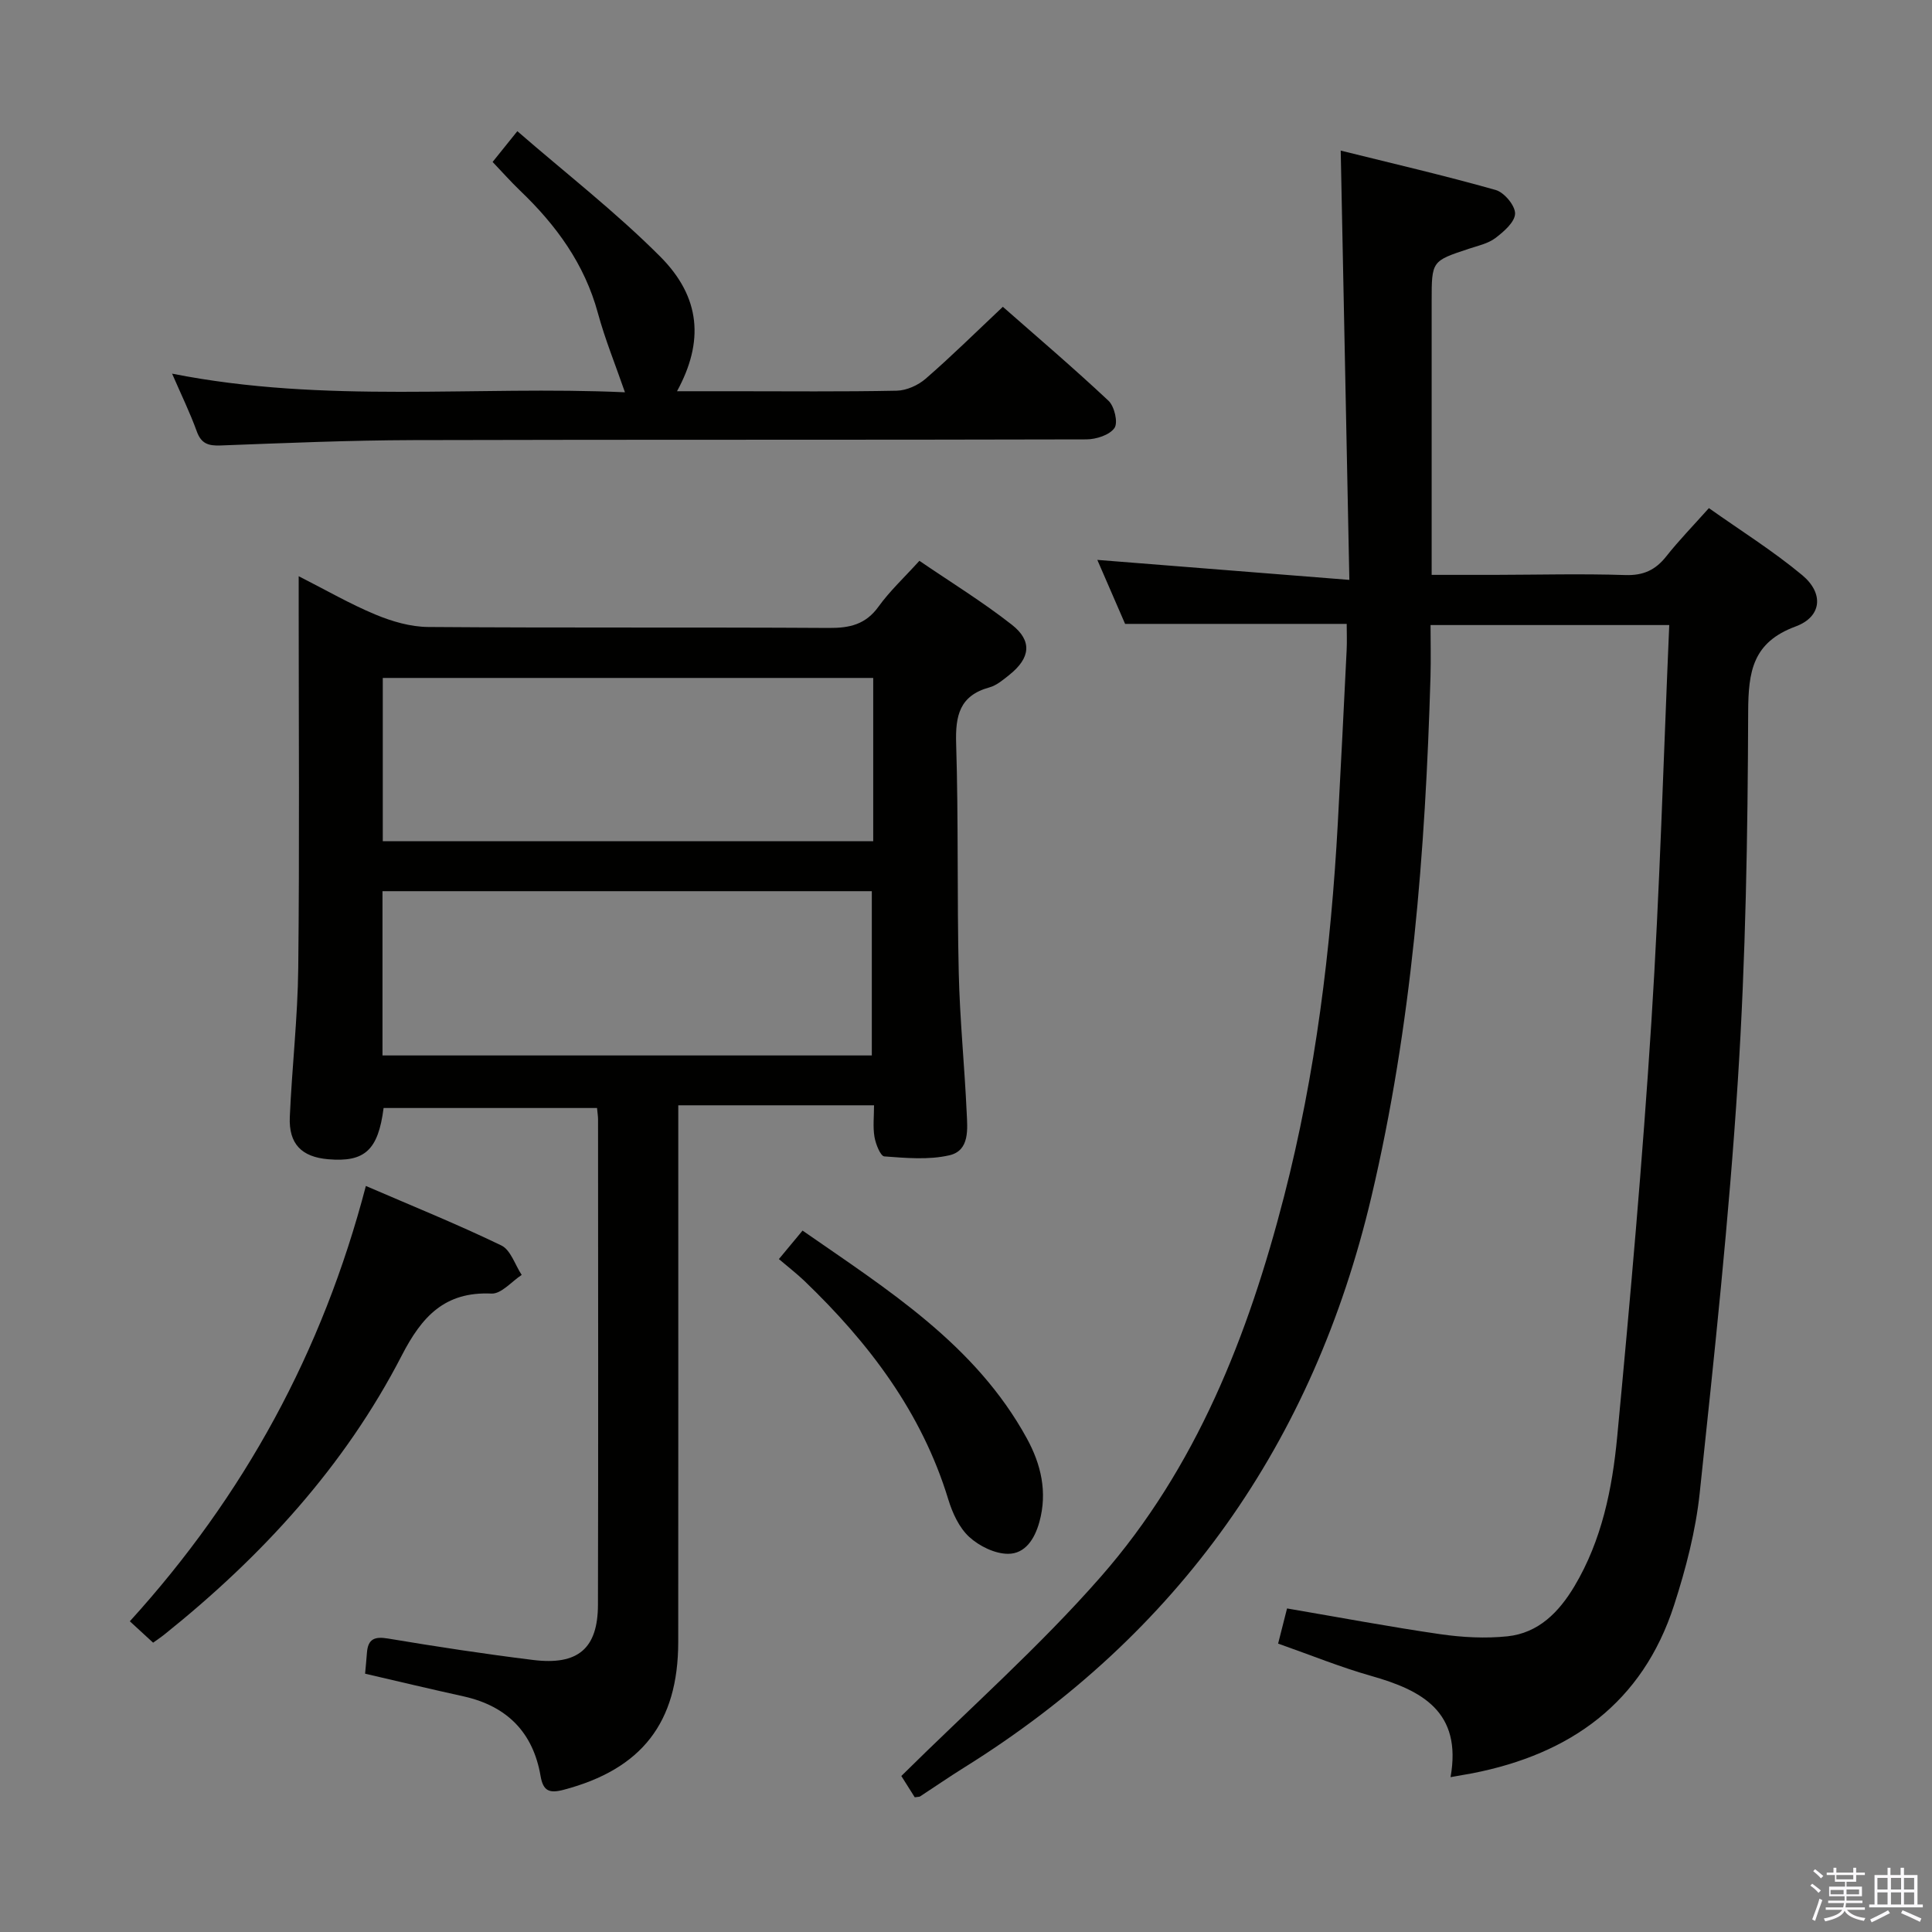 <svg enable-background="new 0 0 400 400" viewBox="0 0 400 400" xmlns="http://www.w3.org/2000/svg"><rect x="0" y="0" width="400" height="400" fill="#808080" stroke="none"/><path d="m374.8 390.4.4-.4c.7.5 1.3 1 1.8 1.4l-.5.5c-.5-.6-1.1-1.1-1.7-1.5zm1 7.3-.6-.3c.5-1.4 1.1-2.8 1.5-4.3.2.1.4.2.6.3-.5 1.3-1 2.8-1.5 4.3zm-.4-10.3.4-.4c.4.3 1 .8 1.7 1.4l-.5.5c-.4-.5-1-1-1.6-1.5zm2.5.3h1.7v-1h.6v1h3.5v-1h.6v1h1.8v.5h-1.8v1.4h-2v1h3.2v2h-3.2v.9h3.3v.5h-3.4c0 .3-.1.6-.1.9h4v.5h-3.7c.7.9 1.9 1.5 3.8 1.7-.1.2-.2.4-.3.6-2.1-.4-3.5-1.1-4-2.1-.4 1-1.8 1.7-4 2.2-.1-.2-.2-.4-.3-.6 2.1-.4 3.4-1 3.8-1.8h-3.4v-.5h3.6c.1-.3.1-.6.2-.9h-3.3v-.5h3.4c0-.3 0-.6 0-.9h-3.2v-2h3.3v-1h-2.1v-1.4h-1.7v-.5zm1.1 3.5v1h2.7c0-.3 0-.4 0-.4 0-.2 0-.2 0-.2 0-.1 0-.2 0-.3h-2.7zm1.2-3v.9h3.5v-.9zm4.7 3h-2.6v.6.4h2.6z" fill="#fbfafc"/><path d="m393.6 386.7h.6v1.5h2.8v6.1h1.1v.6h-11.1v-.6h1.1v-6.1h2.7v-1.5h.6v1.5h2.1v-1.5zm-2.7 8.8.4.6c-1.2.6-2.5 1.3-3.8 1.9-.1-.2-.2-.4-.3-.6 1.2-.6 2.5-1.2 3.7-1.9zm-2.2-6.7v2.4h2.1v-2.4zm0 3v2.5h2.1v-2.5zm2.8-3v2.4h2.1v-2.4zm0 3v2.5h2.1v-2.5zm6 6.1c-1.4-.7-2.7-1.3-3.9-1.8l.3-.6c1.5.6 2.7 1.2 3.9 1.7zm-1.2-9.1h-2.1v2.4h2.1zm-2.1 3v2.5h2.1v-2.5z" fill="#fbfafc"/><g fill="#010100"><path d="m300.32 367.94c2.42-13.56-5.94-17.99-16.43-20.96-6.36-1.8-12.52-4.32-19.27-6.69.63-2.48 1.22-4.78 1.85-7.28 10.84 1.85 21.24 3.81 31.71 5.33 4.58.66 9.34.92 13.93.44 6.43-.68 10.66-5.01 13.86-10.37 5.67-9.51 7.83-20.17 8.85-30.9 2.71-28.61 5.25-57.26 7.08-85.94 1.74-27.21 2.5-54.48 3.7-82.16-16.64 0-32.54 0-49.42 0 0 3.47.09 7.07-.01 10.66-1.06 36.25-3.87 72.27-12.24 107.73-12.03 50.94-39.84 90.41-84.28 118.13-3.1 1.93-6.11 4.01-9.17 6.01-.12.08-.32.05-1.09.17-1.05-1.66-2.23-3.54-2.78-4.41 14.09-13.95 28.62-26.78 41.29-41.24 19.79-22.58 30.55-50.01 37.96-78.79 6.53-25.34 9.69-51.17 11.12-77.25.65-11.95 1.24-23.91 1.83-35.86.09-1.8.01-3.61.01-5.39-15.32 0-30.21 0-45.88 0-1.72-3.96-3.81-8.77-5.75-13.25 16.96 1.35 33.89 2.69 52.18 4.14-.61-30.17-1.19-58.98-1.79-88.88 10.78 2.68 21.51 5.16 32.1 8.16 1.76.5 4.04 3.24 4 4.89-.04 1.75-2.34 3.74-4.08 5.06-1.53 1.15-3.62 1.59-5.51 2.22-7.67 2.54-7.68 2.52-7.68 10.83v50.49 6.19c4.6 0 8.85.01 13.1 0 9-.02 18-.26 26.99.04 3.74.12 6.25-1.04 8.49-3.88 2.57-3.25 5.48-6.24 8.82-9.98 6.53 4.63 13.26 8.84 19.31 13.87 4.55 3.79 4.06 8.63-1.35 10.63-8.9 3.29-9.8 9.3-9.83 17.7-.09 25.45-.51 50.95-2.14 76.34-1.82 28.5-4.88 56.93-7.89 85.34-.83 7.86-2.87 15.71-5.31 23.25-6.54 20.24-21.47 30.84-41.76 34.81-1.13.2-2.27.4-4.52.8z"/><path d="m75.59 346.52c.13-1.43.27-2.89.38-4.34.22-2.83 1.55-3.41 4.36-2.94 9.98 1.67 20 3.2 30.05 4.44 9.29 1.15 13.4-2.37 13.42-11.43.08-33.5.03-67 .02-100.5 0-.65-.12-1.3-.21-2.35-14.77 0-29.48 0-44.19 0-1.12 8.71-3.88 11.26-11.47 10.61-5.5-.47-8.19-3.17-7.95-8.75.45-10.3 1.64-20.57 1.75-30.87.27-24.83.09-49.67.09-74.5 0-1.82 0-3.64 0-6.59 5.74 2.91 10.67 5.77 15.9 7.94 3.41 1.42 7.24 2.54 10.89 2.57 27.66.21 55.33.03 83 .2 4.31.03 7.61-.73 10.27-4.43 2.31-3.21 5.27-5.96 8.45-9.47 6.44 4.4 13.07 8.47 19.15 13.24 4.27 3.35 3.81 6.89-.46 10.32-1.29 1.03-2.67 2.23-4.2 2.65-6.19 1.7-7.06 5.87-6.88 11.64.49 15.82.17 31.66.54 47.48.22 9.63 1.2 19.24 1.64 28.87.16 3.42.67 7.9-3.58 8.88-4.3.99-8.99.56-13.47.23-.8-.06-1.79-2.56-2.04-4.04-.35-2.07-.09-4.24-.09-6.54-13.55 0-26.63 0-40.53 0v6.13c0 35 .02 70-.01 105-.02 16.74-7.6 26.32-23.7 30.58-3.01.8-4.27.25-4.8-2.84-1.54-9.01-6.92-14.45-15.83-16.47-6.8-1.5-13.58-3.11-20.5-4.72zm3.6-128h101.31c0-11.64 0-22.86 0-34.01-34 0-67.56 0-101.31 0zm101.6-78.16c-34.13 0-67.84 0-101.54 0v33.81h101.54c0-11.39 0-22.37 0-33.81z"/><path d="m207.63 63.52c7.03 6.18 14.61 12.64 21.87 19.45 1.23 1.15 2.02 4.52 1.24 5.64-1.01 1.46-3.79 2.35-5.81 2.36-46.46.13-92.93.02-139.39.15-13.3.04-26.6.61-39.9 1.11-2.51.09-3.98-.37-4.9-2.92-1.39-3.84-3.19-7.53-5.11-11.95 31.72 6.29 63.04 2.45 93.76 3.86-1.95-5.64-4.11-10.92-5.6-16.39-2.76-10.17-8.64-18.22-16.1-25.35-1.92-1.84-3.68-3.84-5.7-5.95 1.46-1.82 2.88-3.59 5.12-6.37 10 8.69 20.38 16.74 29.58 25.96 8.44 8.47 9.06 17.66 3.48 27.88h11.51c11.32 0 22.65.12 33.97-.11 2.04-.04 4.44-1.12 6.01-2.49 5.28-4.58 10.26-9.5 15.97-14.88z"/><path d="m31.7 340.1c-1.61-1.48-3.06-2.81-4.82-4.43 23.67-26.04 39.88-55.75 48.87-90.13 9.68 4.18 19.01 7.95 28.05 12.32 1.93.93 2.83 4.01 4.21 6.1-2.08 1.36-4.22 3.95-6.24 3.86-9.71-.44-14.43 4.75-18.6 12.84-11.84 22.96-29.02 41.63-49.09 57.71-.76.61-1.57 1.15-2.38 1.73z"/><path d="m161.26 260.68c1.99-2.4 3.25-3.9 4.9-5.9 17.66 12.28 35.8 23.59 46.44 43.03 2.91 5.31 4.31 11.08 2.59 17.31-.99 3.56-2.96 6.58-6.48 6.58-2.74 0-5.98-1.6-8.06-3.51-2.07-1.91-3.46-4.94-4.31-7.73-5.5-18.07-16.47-32.47-29.85-45.31-1.57-1.49-3.29-2.82-5.23-4.47z"/></g></svg>